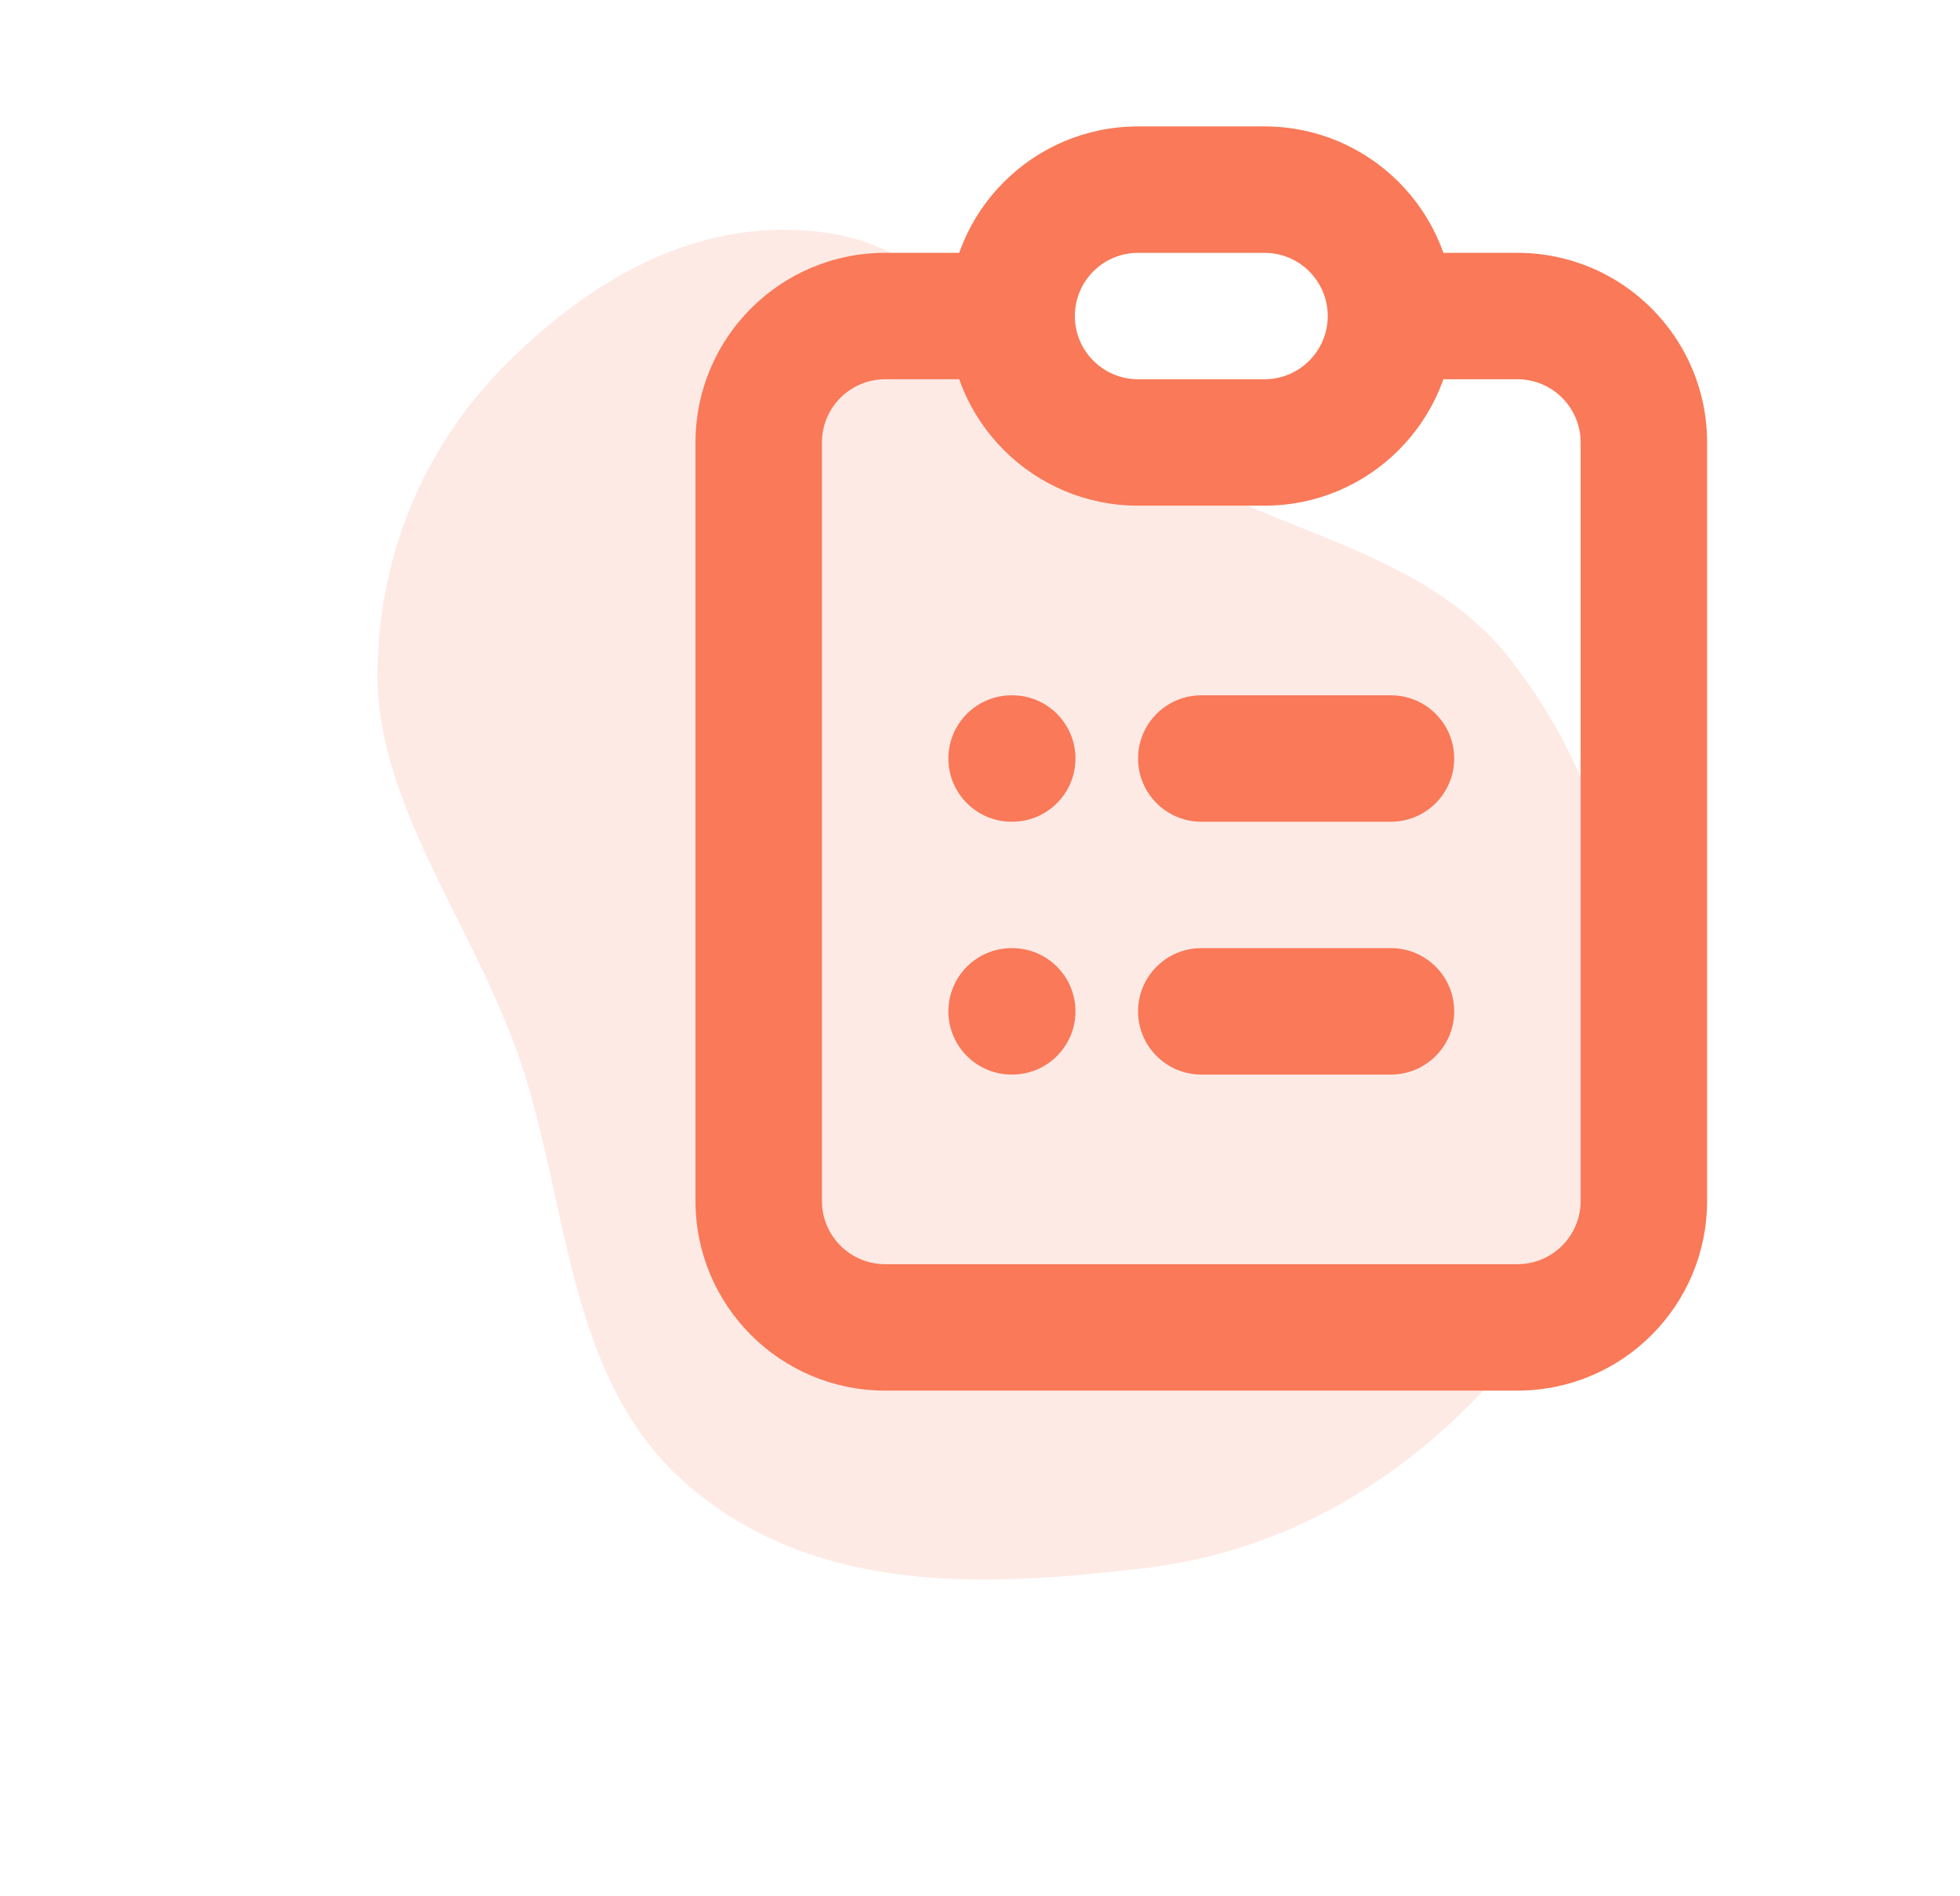 <svg width="31" height="30" viewBox="0 0 31 30" fill="none" xmlns="http://www.w3.org/2000/svg">
<path d="M19 11C18.448 11 18 11.448 18 12C18 12.552 18.448 13 19 13V11ZM22 13C22.552 13 23 12.552 23 12C23 11.448 22.552 11 22 11V13ZM19 15C18.448 15 18 15.448 18 16C18 16.552 18.448 17 19 17V15ZM22 17C22.552 17 23 16.552 23 16C23 15.448 22.552 15 22 15V17ZM16 11C15.448 11 15 11.448 15 12C15 12.552 15.448 13 16 13V11ZM16.01 13C16.562 13 17.01 12.552 17.01 12C17.01 11.448 16.562 11 16.01 11V13ZM16 15C15.448 15 15 15.448 15 16C15 16.552 15.448 17 16 17V15ZM16.01 17C16.562 17 17.01 16.552 17.01 16C17.01 15.448 16.562 15 16.01 15V17ZM25 7V19H27V7H25ZM24 20H14V22H24V20ZM13 19V7H11V19H13ZM14 6H16V4H14V6ZM22 6H24V4H22V6ZM14 20C13.448 20 13 19.552 13 19H11C11 20.657 12.343 22 14 22V20ZM25 19C25 19.552 24.552 20 24 20V22C25.657 22 27 20.657 27 19H25ZM27 7C27 5.343 25.657 4 24 4V6C24.552 6 25 6.448 25 7H27ZM13 7C13 6.448 13.448 6 14 6V4C12.343 4 11 5.343 11 7H13ZM19 13H22V11H19V13ZM19 17H22V15H19V17ZM18 4H20V2H18V4ZM20 6H18V8H20V6ZM18 6C17.448 6 17 5.552 17 5H15C15 6.657 16.343 8 18 8V6ZM21 5C21 5.552 20.552 6 20 6V8C21.657 8 23 6.657 23 5H21ZM20 4C20.552 4 21 4.448 21 5H23C23 3.343 21.657 2 20 2V4ZM18 2C16.343 2 15 3.343 15 5H17C17 4.448 17.448 4 18 4V2ZM16 13H16.01V11H16V13ZM16 17H16.01V15H16V17Z" fill="#F97958"/>
<path fill-rule="evenodd" clip-rule="evenodd" d="M8.056 5.707C9.353 4.434 11.076 3.374 13.126 3.691C15.086 3.994 16.522 6.154 18.35 7.298C20.205 8.46 22.51 8.68 23.887 10.43C25.371 12.315 25.92 14.699 25.829 16.8C25.735 18.943 24.726 20.693 23.379 22.087C21.985 23.529 20.226 24.561 18.089 24.81C15.779 25.079 13.017 25.293 10.928 23.538C8.852 21.793 9.037 18.851 8.094 16.411C7.344 14.468 5.978 12.631 5.971 10.713C5.964 8.706 6.776 6.963 8.056 5.707Z" fill="#F97958" fill-opacity="0.16"/>
</svg>
